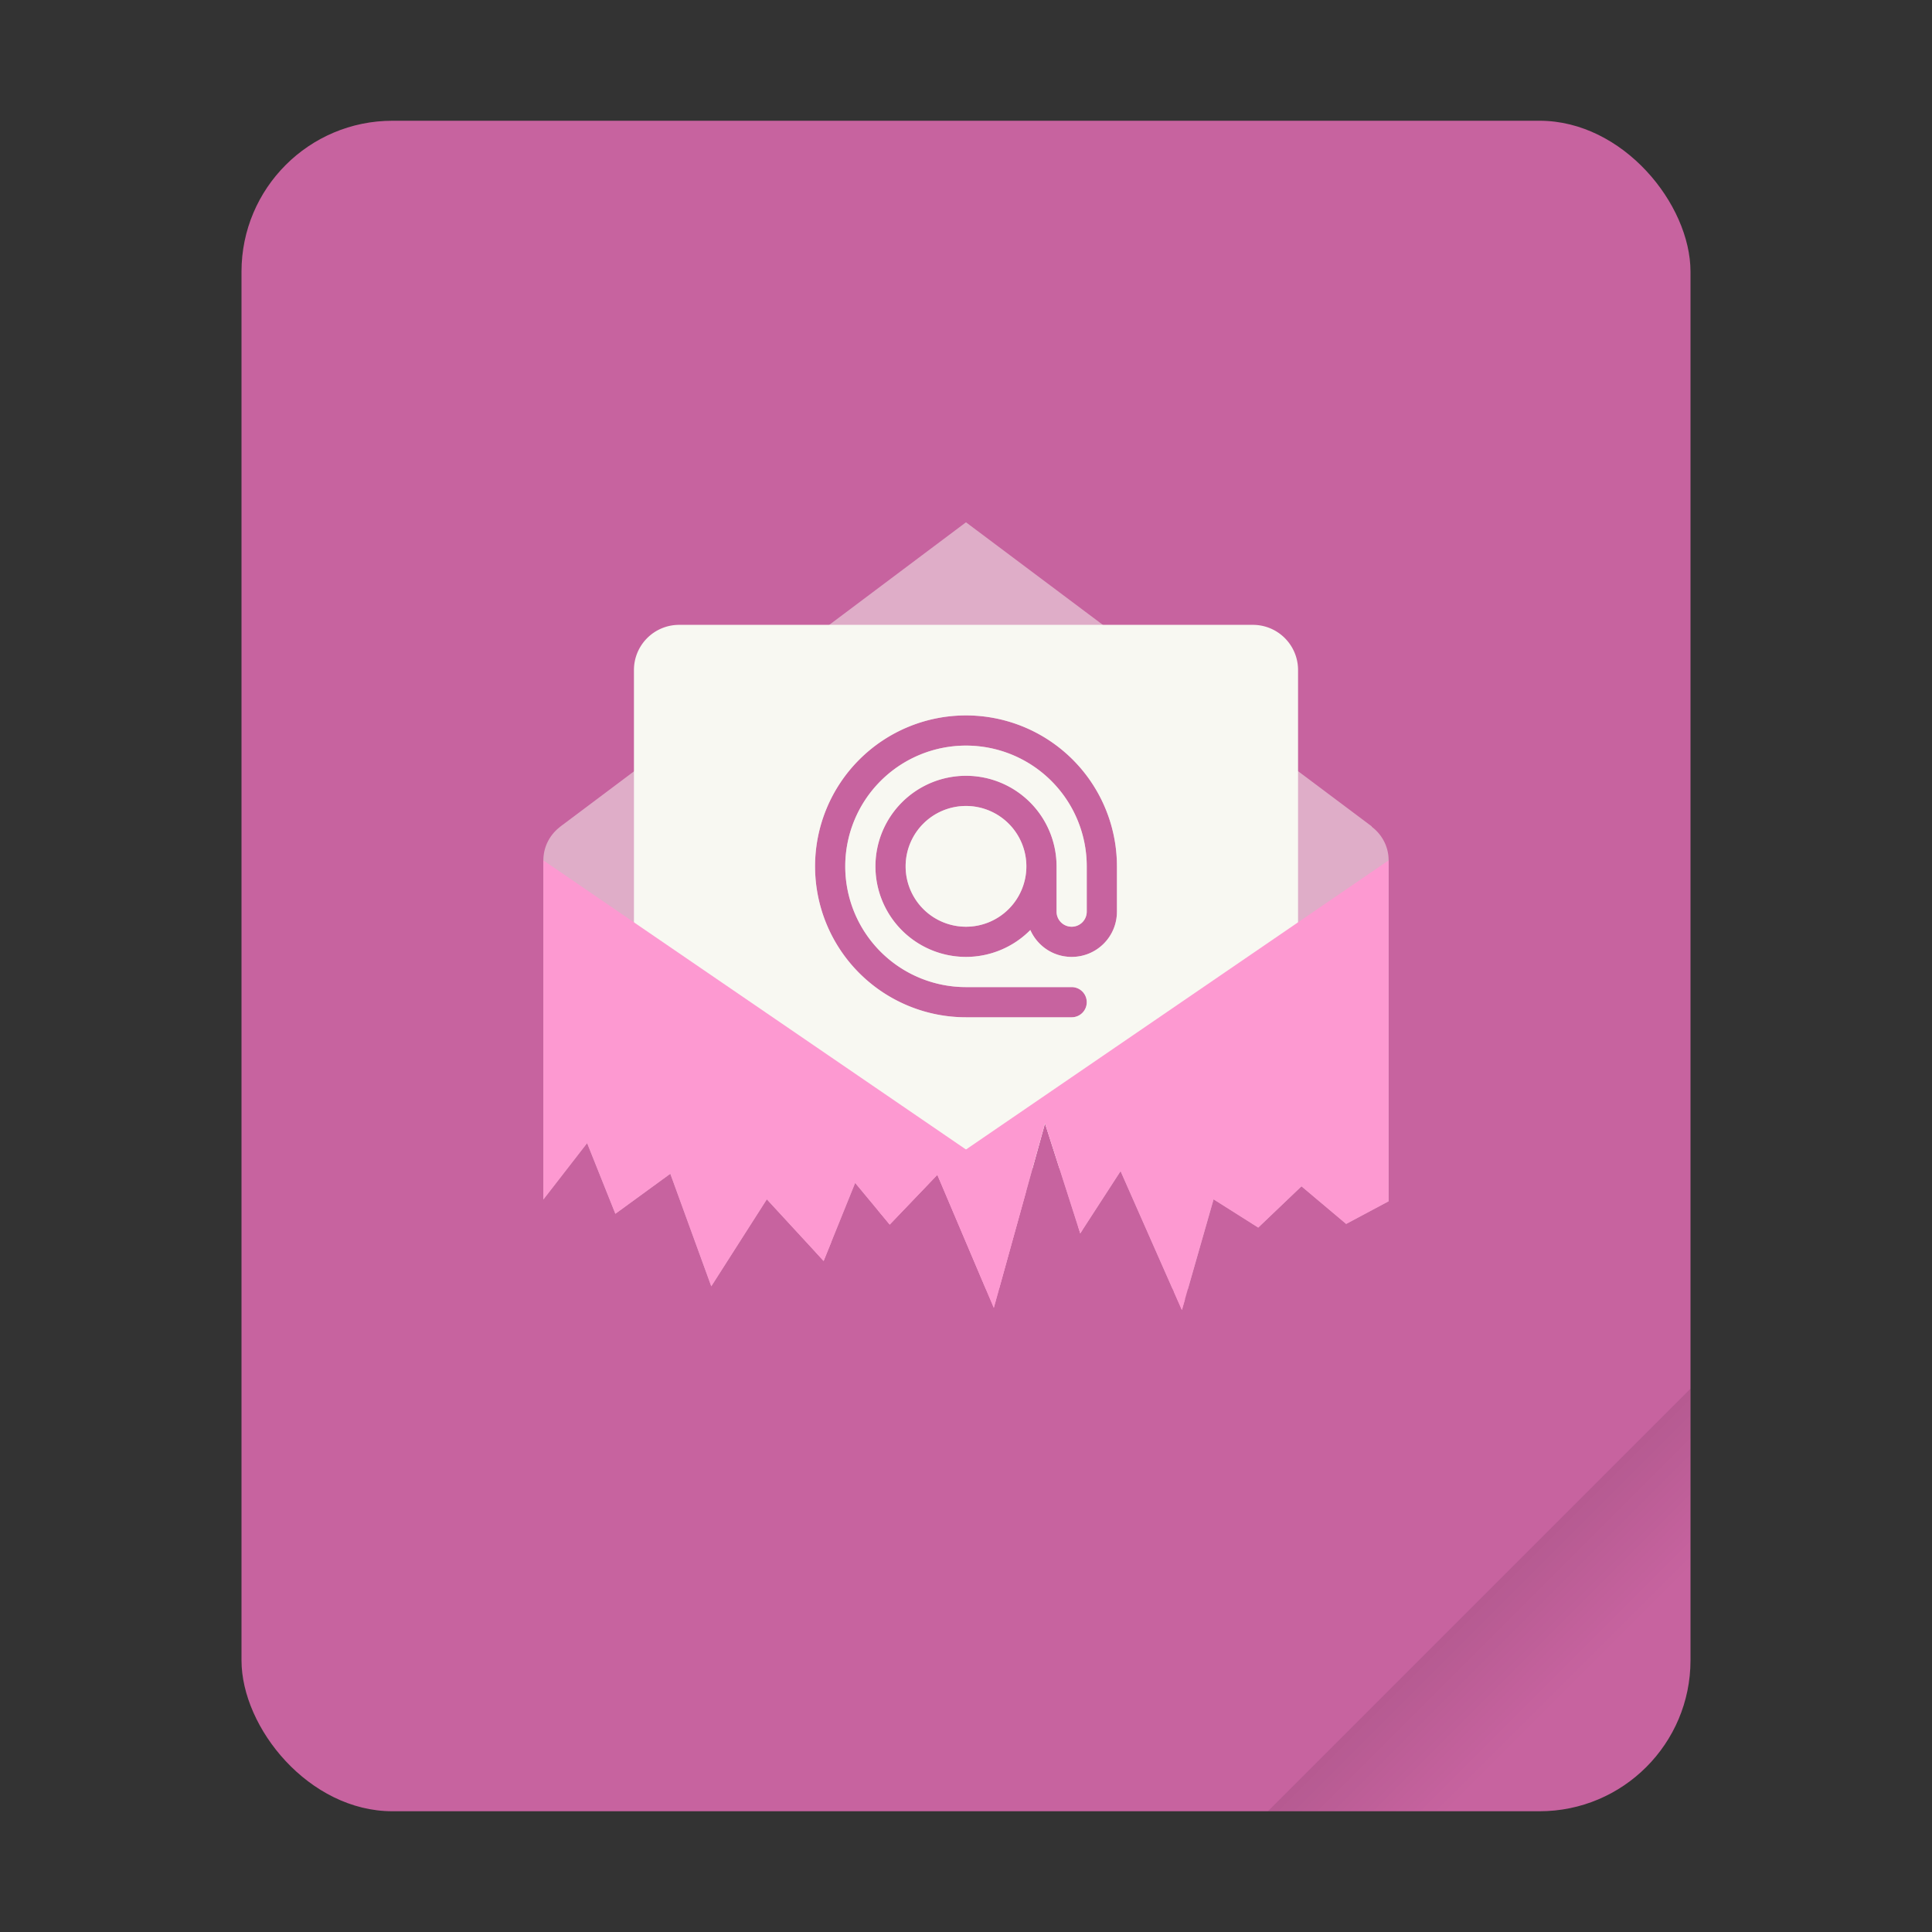 <svg width="64" height="64" version="1.1" viewBox="0 0 64 64" xmlns="http://www.w3.org/2000/svg">
 <rect x="0" y="0" width="64" height="64" fill="#333333" stroke="none"/>
 <defs>
  <linearGradient id="a" x1="49.571" x2="51.714" y1="52.714" y2="54.857" gradientTransform="matrix(2.333,0,0,2.333,-68.667,-72.001)" gradientUnits="userSpaceOnUse">
   <stop offset="0"/>
   <stop stop-opacity="0" offset="1"/>
  </linearGradient>
 </defs>
 <g transform="scale(1)">
  <rect x="8" y="4" width="48" height="56" ry="5" fill="#c7639f" style="paint-order:stroke fill markers"/>
  <path d="m56 46-14 14h9c2.77 0 5-2.23 5-5z" fill="url(#a)" fill-rule="evenodd" opacity=".15" stroke-width="8.819" style="paint-order:stroke fill markers"/>
 </g>
 <g transform="translate(-52.837,-2.86)">
  <path transform="translate(52.837,2.86)" d="m32 17.301-13.363 10.025c-0.029 0.019-0.055 0.042-0.082 0.062l-0.016 0.012v0.002c-0.326 0.256-0.539 0.649-0.539 1.098v11.229h0.004l1.445-1.863 0.936 2.342 1.82-1.326 1.357 3.728 1.84-2.881 1.881 2.041 1.045-2.584 1.145 1.379 1.578-1.648 1.605 3.783h0.439l1.522-5.486 1.168 3.643 1.336-2.061 1.723 3.904h0.508l0.85-2.971 1.48 0.936 1.432-1.367 1.48 1.246 1.406-0.75v-11.293c0-0.459-0.222-0.86-0.561-1.115l0.006-0.008-13.445-10.076zm0 6.398a5 5 0 0 1 5 5v1.5c0 0.831-0.669 1.5-1.5 1.5-0.613 0-1.136-0.366-1.369-0.891a3 3 0 0 1-2.131 0.891 3 3 0 0 1-3-3 3 3 0 0 1 3-3 3 3 0 0 1 3 3v1.5c0 0.277 0.223 0.5 0.5 0.5s0.5-0.223 0.5-0.5v-1.5a4 4 0 0 0-4-4 4 4 0 0 0-4 4 4 4 0 0 0 4 4h3.5c0.277 0 0.5 0.223 0.5 0.5s-0.223 0.5-0.5 0.5h-3.5a5 5 0 0 1-5-5 5 5 0 0 1 5-5zm0 3a2 2 0 0 0-2 2 2 2 0 0 0 2 2 2 2 0 0 0 2-2 2 2 0 0 0-2-2z" enable-background="new" fill="#f8f8f2" opacity=".5"/>
  <path transform="translate(52.837,2.86)" d="m22.5 20.699c-0.831 0-1.5 0.67-1.5 1.5v15.002c0 0.83 0.669 1.498 1.5 1.498h11.705l0.412-1.486 0.477 1.486h6.406c0.831 0 1.5-0.668 1.5-1.498v-15.002c0-0.83-0.669-1.5-1.5-1.5h-19zm9.5 3a5 5 0 0 1 5 5v1.5c0 0.831-0.669 1.5-1.5 1.5-0.613 0-1.136-0.366-1.369-0.891a3 3 0 0 1-2.131 0.891 3 3 0 0 1-3-3 3 3 0 0 1 3-3 3 3 0 0 1 3 3v1.5c0 0.277 0.223 0.5 0.5 0.5s0.5-0.223 0.5-0.5v-1.5a4 4 0 0 0-4-4 4 4 0 0 0-4 4 4 4 0 0 0 4 4h3.5c0.277 0 0.5 0.223 0.5 0.5s-0.223 0.5-0.5 0.5h-3.5a5 5 0 0 1-5-5 5 5 0 0 1 5-5zm0 3a2 2 0 0 0-2 2 2 2 0 0 0 2 2 2 2 0 0 0 2-2 2 2 0 0 0-2-2z" enable-background="new" fill="#f8f8f2"/>
  <path transform="translate(52.837,2.86)" d="m18 28.5v11.229h0.004l1.445-1.863 0.936 2.342 1.82-1.326 1.357 3.728 1.84-2.881 1.881 2.041 1.045-2.584 1.145 1.379 1.578-1.648 1.871 4.408 1.076-3.879-15.998-10.945zm17.709 12.115 0.076 0.24 0.084-0.129-0.16-0.111zm3.176 2.174 0.268 0.607 0.102-0.355-0.369-0.252z" enable-background="new" fill="#fd99d1"/>
  <path transform="translate(52.837,2.86)" d="m46 28.5-16.928 11.582 0.4 0.482 1.578-1.648 1.871 4.408 1.695-6.111 1.168 3.643 1.336-2.061 2.031 4.602 1.049-3.668 1.48 0.936 1.432-1.367 1.48 1.246 1.406-0.75v-11.293zm-18.457 12.629-0.521 0.355 0.262 0.285 0.26-0.641z" enable-background="new" fill="#fd99d1"/>
 </g>
</svg>
